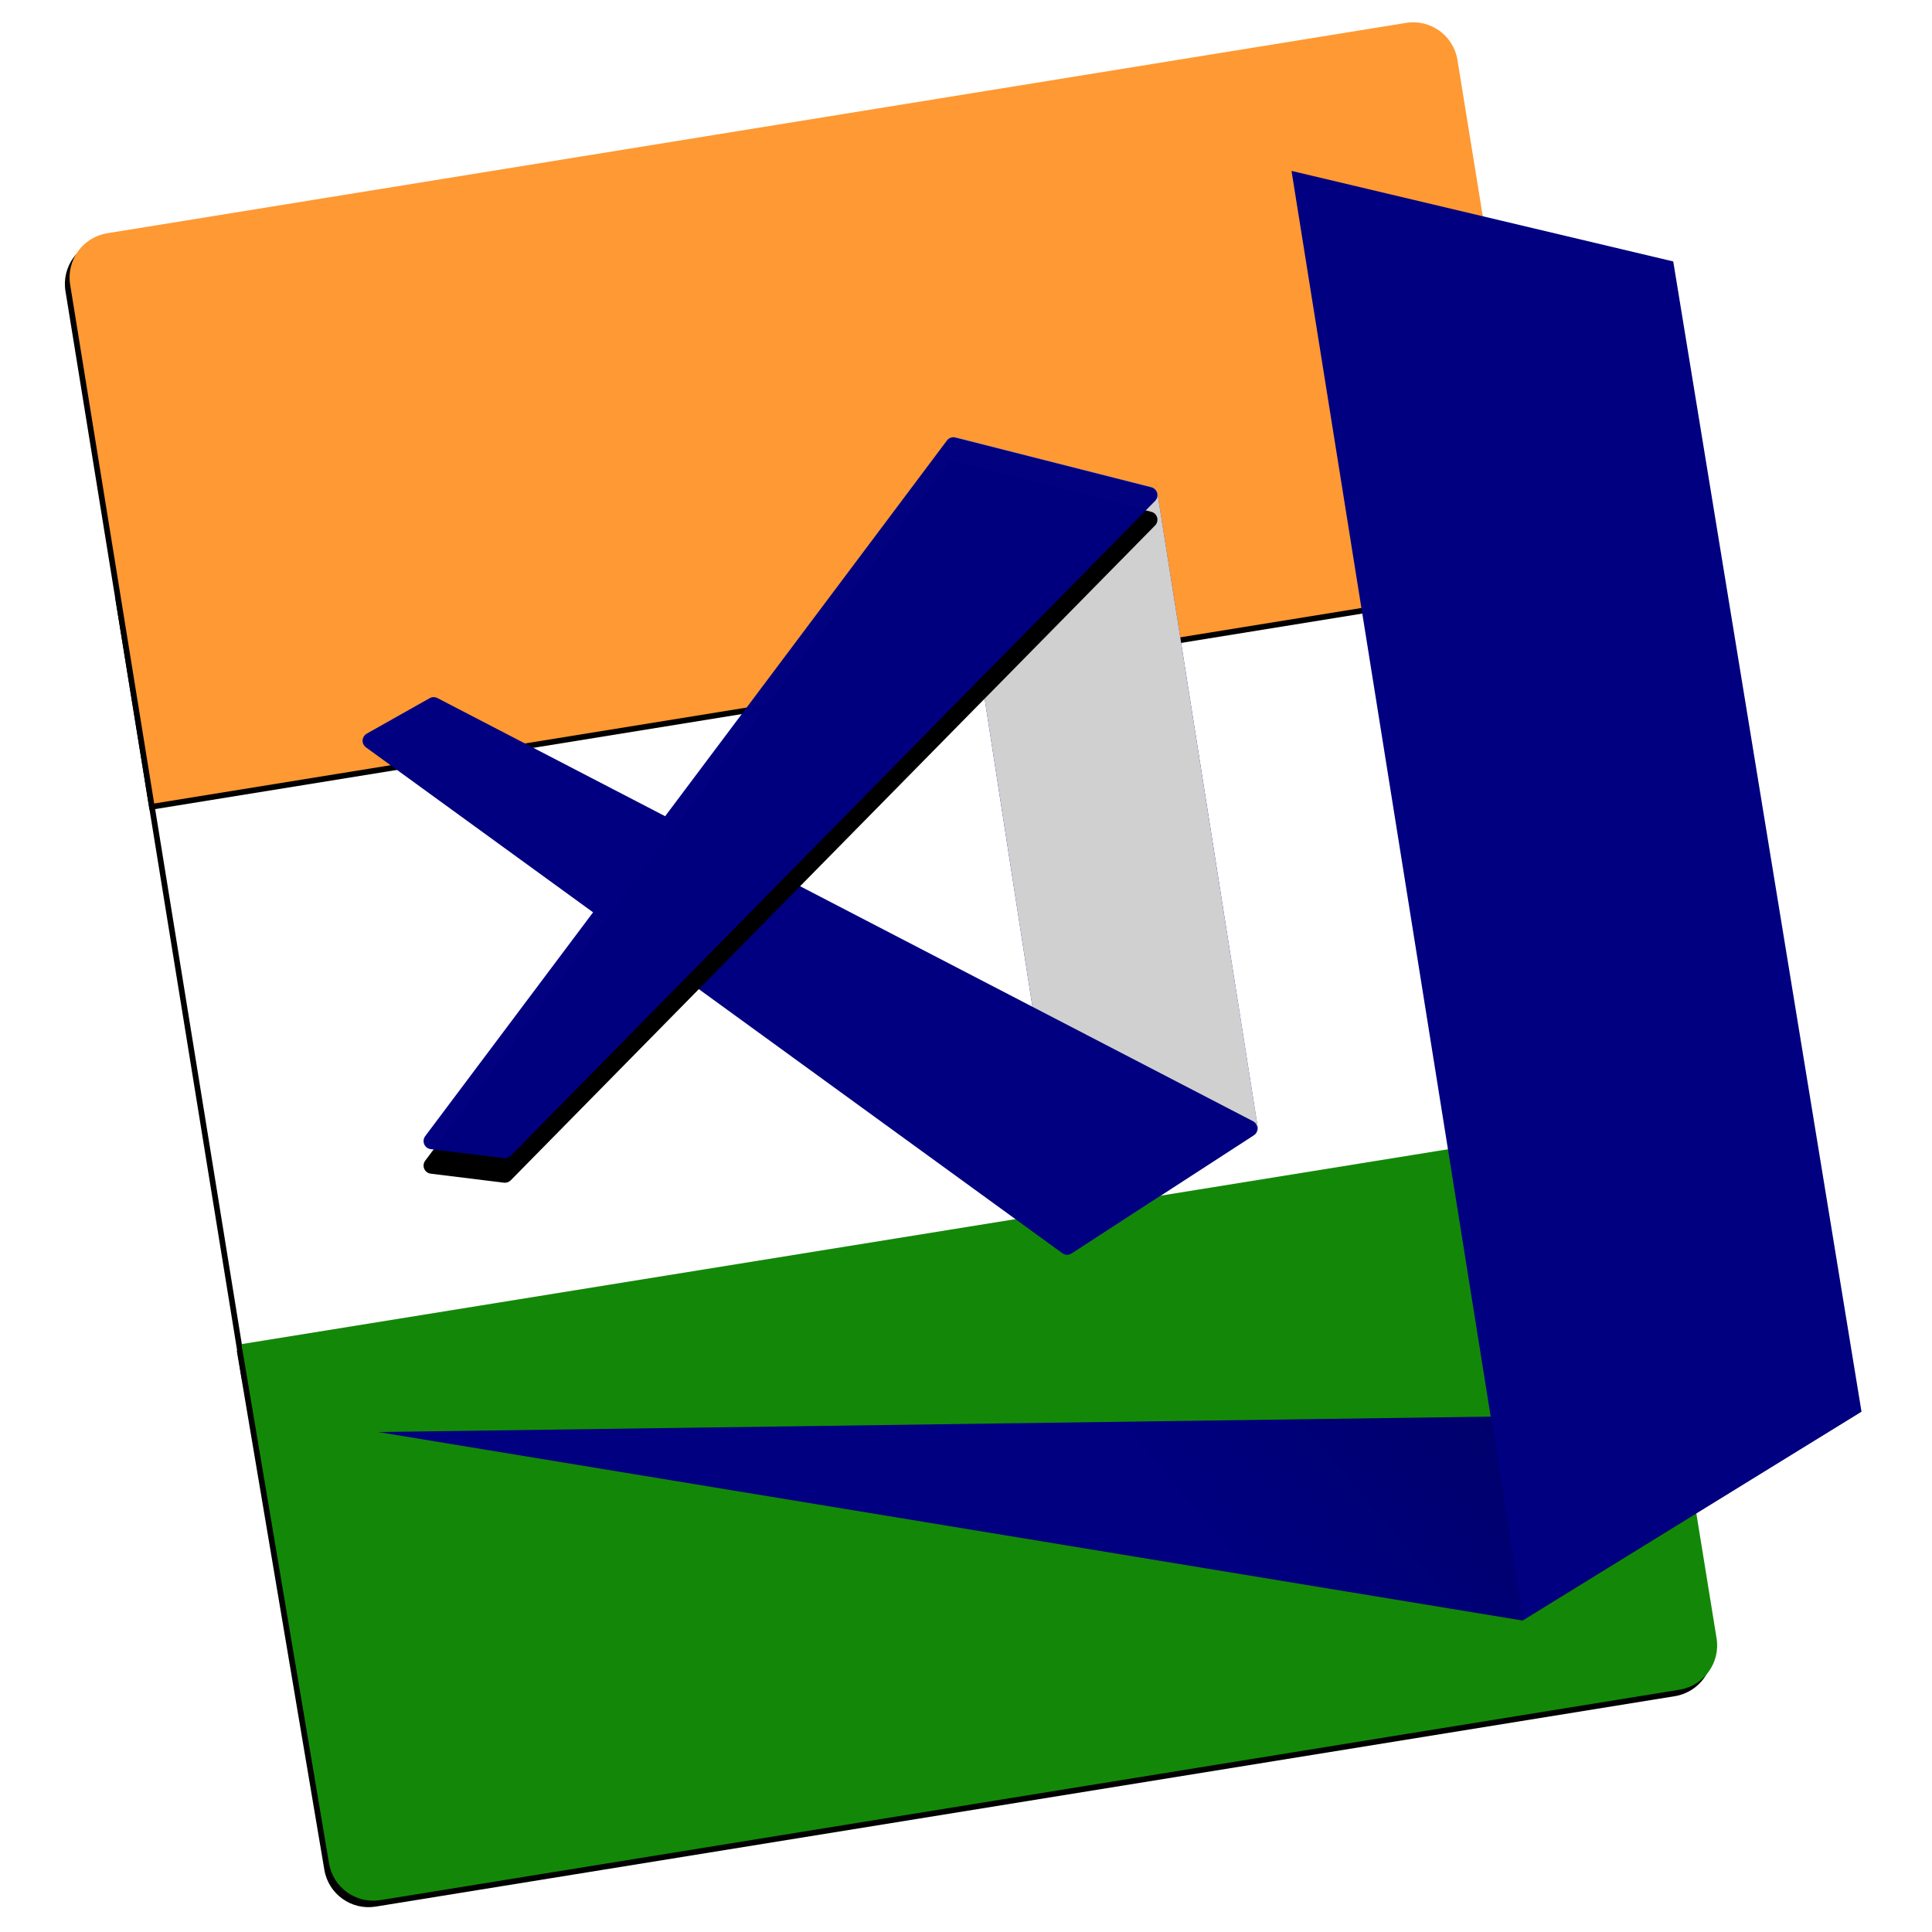 <?xml version="1.0" encoding="UTF-8"?>
<svg width="1024px" height="1024px" viewBox="0 0 1024 1024" version="1.1" xmlns="http://www.w3.org/2000/svg" xmlns:xlink="http://www.w3.org/1999/xlink">
    <!-- Generator: Sketch 52.2 (67145) - http://www.bohemiancoding.com/sketch -->
    <title>India</title>
    <desc>Created with Sketch.</desc>
    <defs>
        <path d="M83.082,221.135 L780.458,221.135 C793.578,221.135 804.213,231.771 804.213,244.89 L804.213,661.401 C804.213,674.521 793.578,685.156 780.458,685.156 L83.082,685.156 C69.963,685.156 59.327,674.521 59.327,661.401 L59.327,244.89 C59.327,231.771 69.963,221.135 83.082,221.135 Z" id="path-1"></path>
        <filter x="-2.4%" y="-2.6%" width="104.0%" height="106.5%" filterUnits="objectBoundingBox" id="filter-2">
            <feOffset dx="-3" dy="3" in="SourceAlpha" result="shadowOffsetOuter1"></feOffset>
            <feGaussianBlur stdDeviation="4.5" in="shadowOffsetOuter1" result="shadowBlurOuter1"></feGaussianBlur>
            <feColorMatrix values="0 0 0 0 0   0 0 0 0 0   0 0 0 0 0  0 0 0 0.12 0" type="matrix" in="shadowBlurOuter1"></feColorMatrix>
        </filter>
        <path d="M43.518,57.935 L740.894,57.935 C754.014,57.935 764.649,68.57 764.649,81.69 L764.649,336.519 C764.649,349.639 754.014,360.275 740.894,360.275 L19.763,360.275 L19.763,81.69 C19.763,68.57 30.399,57.935 43.518,57.935 Z" id="path-3"></path>
        <filter x="-2.4%" y="-4.0%" width="104.0%" height="109.9%" filterUnits="objectBoundingBox" id="filter-4">
            <feOffset dx="-3" dy="3" in="SourceAlpha" result="shadowOffsetOuter1"></feOffset>
            <feGaussianBlur stdDeviation="4.5" in="shadowOffsetOuter1" result="shadowBlurOuter1"></feGaussianBlur>
            <feColorMatrix values="0 0 0 0 0   0 0 0 0 0   0 0 0 0 0  0 0 0 0.12 0" type="matrix" in="shadowBlurOuter1"></feColorMatrix>
        </filter>
        <path d="M114.369,642.766 L837.474,643.086 C850.59,643.091 861.219,653.725 861.219,666.841 L861.229,921.67 C861.229,934.79 850.594,945.426 837.474,945.426 L139.944,945.426 C126.884,945.426 116.274,934.884 116.189,921.825 L114.369,642.766 Z" id="path-5"></path>
        <filter x="-2.4%" y="-4.0%" width="104.0%" height="109.9%" filterUnits="objectBoundingBox" id="filter-6">
            <feOffset dx="-3" dy="3" in="SourceAlpha" result="shadowOffsetOuter1"></feOffset>
            <feGaussianBlur stdDeviation="4.5" in="shadowOffsetOuter1" result="shadowBlurOuter1"></feGaussianBlur>
            <feColorMatrix values="0 0 0 0 0   0 0 0 0 0   0 0 0 0 0  0 0 0 0.12 0" type="matrix" in="shadowBlurOuter1"></feColorMatrix>
        </filter>
        <radialGradient cx="35.194%" cy="5.504%" fx="35.194%" fy="5.504%" r="218.734%" gradientTransform="translate(0.352,0.055),scale(1,0.384),rotate(80.897),translate(-0.352,-0.055)" id="radialGradient-7">
            <stop stop-color="#3535AD" offset="0%"></stop>
            <stop stop-color="#000080" offset="51.94%"></stop>
            <stop stop-color="#3535AD" offset="100%"></stop>
        </radialGradient>
        <path d="M468.152,228.712 L533.483,649.898 C533.848,652.256 536.055,653.87 538.413,653.505 C539.013,653.411 539.587,653.193 540.097,652.862 L631.679,593.593 C633.113,592.665 633.865,590.979 633.598,589.292 L580.517,253.737 C580.247,252.031 578.988,250.65 577.314,250.225 L473.483,223.864 C471.171,223.277 468.82,224.675 468.233,226.987 C468.09,227.551 468.063,228.138 468.152,228.712 Z" id="path-8"></path>
        <path d="M579.234,257.486 L237.697,604.592 C236.755,605.549 235.423,606.014 234.09,605.85 L195.286,601.072 C192.918,600.781 191.235,598.625 191.527,596.257 C191.619,595.509 191.906,594.797 192.358,594.194 L468.868,225.495 C469.915,224.1 471.697,223.471 473.387,223.9 L577.218,250.271 C579.531,250.858 580.929,253.208 580.342,255.52 C580.153,256.262 579.771,256.94 579.234,257.486 Z" id="path-9"></path>
        <filter x="-9.0%" y="-5.8%" width="118.0%" height="118.3%" filterUnits="objectBoundingBox" id="filter-10">
            <feOffset dx="0" dy="13" in="SourceAlpha" result="shadowOffsetOuter1"></feOffset>
            <feGaussianBlur stdDeviation="9.5" in="shadowOffsetOuter1" result="shadowBlurOuter1"></feGaussianBlur>
            <feComposite in="shadowBlurOuter1" in2="SourceAlpha" operator="out" result="shadowBlurOuter1"></feComposite>
            <feColorMatrix values="0 0 0 0 0   0 0 0 0 0   0 0 0 0 0  0 0 0 0.1 0" type="matrix" in="shadowBlurOuter1"></feColorMatrix>
        </filter>
        <linearGradient x1="100%" y1="0%" x2="50%" y2="5.905%" id="linearGradient-11">
            <stop stop-color="#000000" stop-opacity="0.3" offset="0%"></stop>
            <stop stop-color="#000000" stop-opacity="0" offset="100%"></stop>
        </linearGradient>
        <polygon id="path-12" points="167.41 751.002 774.015 850.92 953.682 740.124"></polygon>
    </defs>
    <g id="India" stroke="none" stroke-width="1" fill="none" fill-rule="evenodd">
        <g id="icon" transform="translate(33, 8)">
            <g id="Rectangle" transform="translate(431.77, 453.146) rotate(-9.2) translate(-431.77, -453.146) ">
                <use fill="black" fill-opacity="1" filter="url(#filter-2)" xlink:href="#path-1"></use>
                <use fill="#FFFFFF" fill-rule="evenodd" xlink:href="#path-1"></use>
            </g>
            <g id="Rectangle" transform="translate(392.206, 209.105) rotate(-9.2) translate(-392.206, -209.105) ">
                <use fill="black" fill-opacity="1" filter="url(#filter-4)" xlink:href="#path-3"></use>
                <use fill="#FF9933" fill-rule="evenodd" xlink:href="#path-3"></use>
            </g>
            <g id="Rectangle" transform="translate(487.799, 794.096) rotate(-9.2) translate(-487.799, -794.096) ">
                <use fill="black" fill-opacity="1" filter="url(#filter-6)" xlink:href="#path-5"></use>
                <use fill="#138808" fill-rule="evenodd" xlink:href="#path-5"></use>
            </g>
            <g id="Path-2">
                <use fill="url(#radialGradient-7)" xlink:href="#path-8"></use>
                <use fill="#D0D0D0" style="mix-blend-mode: multiply;" xlink:href="#path-8"></use>
            </g>
            <path d="M631.511,593.731 L534.971,656.366 C533.471,657.339 531.528,657.288 530.081,656.237 L160.958,388.103 C159.028,386.701 158.6,384 160.002,382.07 C160.367,381.568 160.835,381.15 161.376,380.845 L194.725,362.057 C195.995,361.341 197.54,361.314 198.834,361.986 L631.149,586.273 C633.267,587.372 634.092,589.979 632.994,592.096 C632.649,592.76 632.138,593.324 631.511,593.731 Z" id="Path-4" fill="#000080"></path>
            <g id="Path-3">
                <use fill="black" fill-opacity="1" filter="url(#filter-10)" xlink:href="#path-9"></use>
                <use fill-opacity="0.991" fill="#000080" fill-rule="evenodd" xlink:href="#path-9"></use>
            </g>
            <g id="Path-6">
                <use fill="#000080" xlink:href="#path-12"></use>
                <use fill="url(#linearGradient-11)" xlink:href="#path-12"></use>
            </g>
            <polygon id="Path-5" fill="#000080" points="651.533 82.582 853.853 130.571 953.622 740.137 774.289 850.332"></polygon>
        </g>
    </g>
</svg>